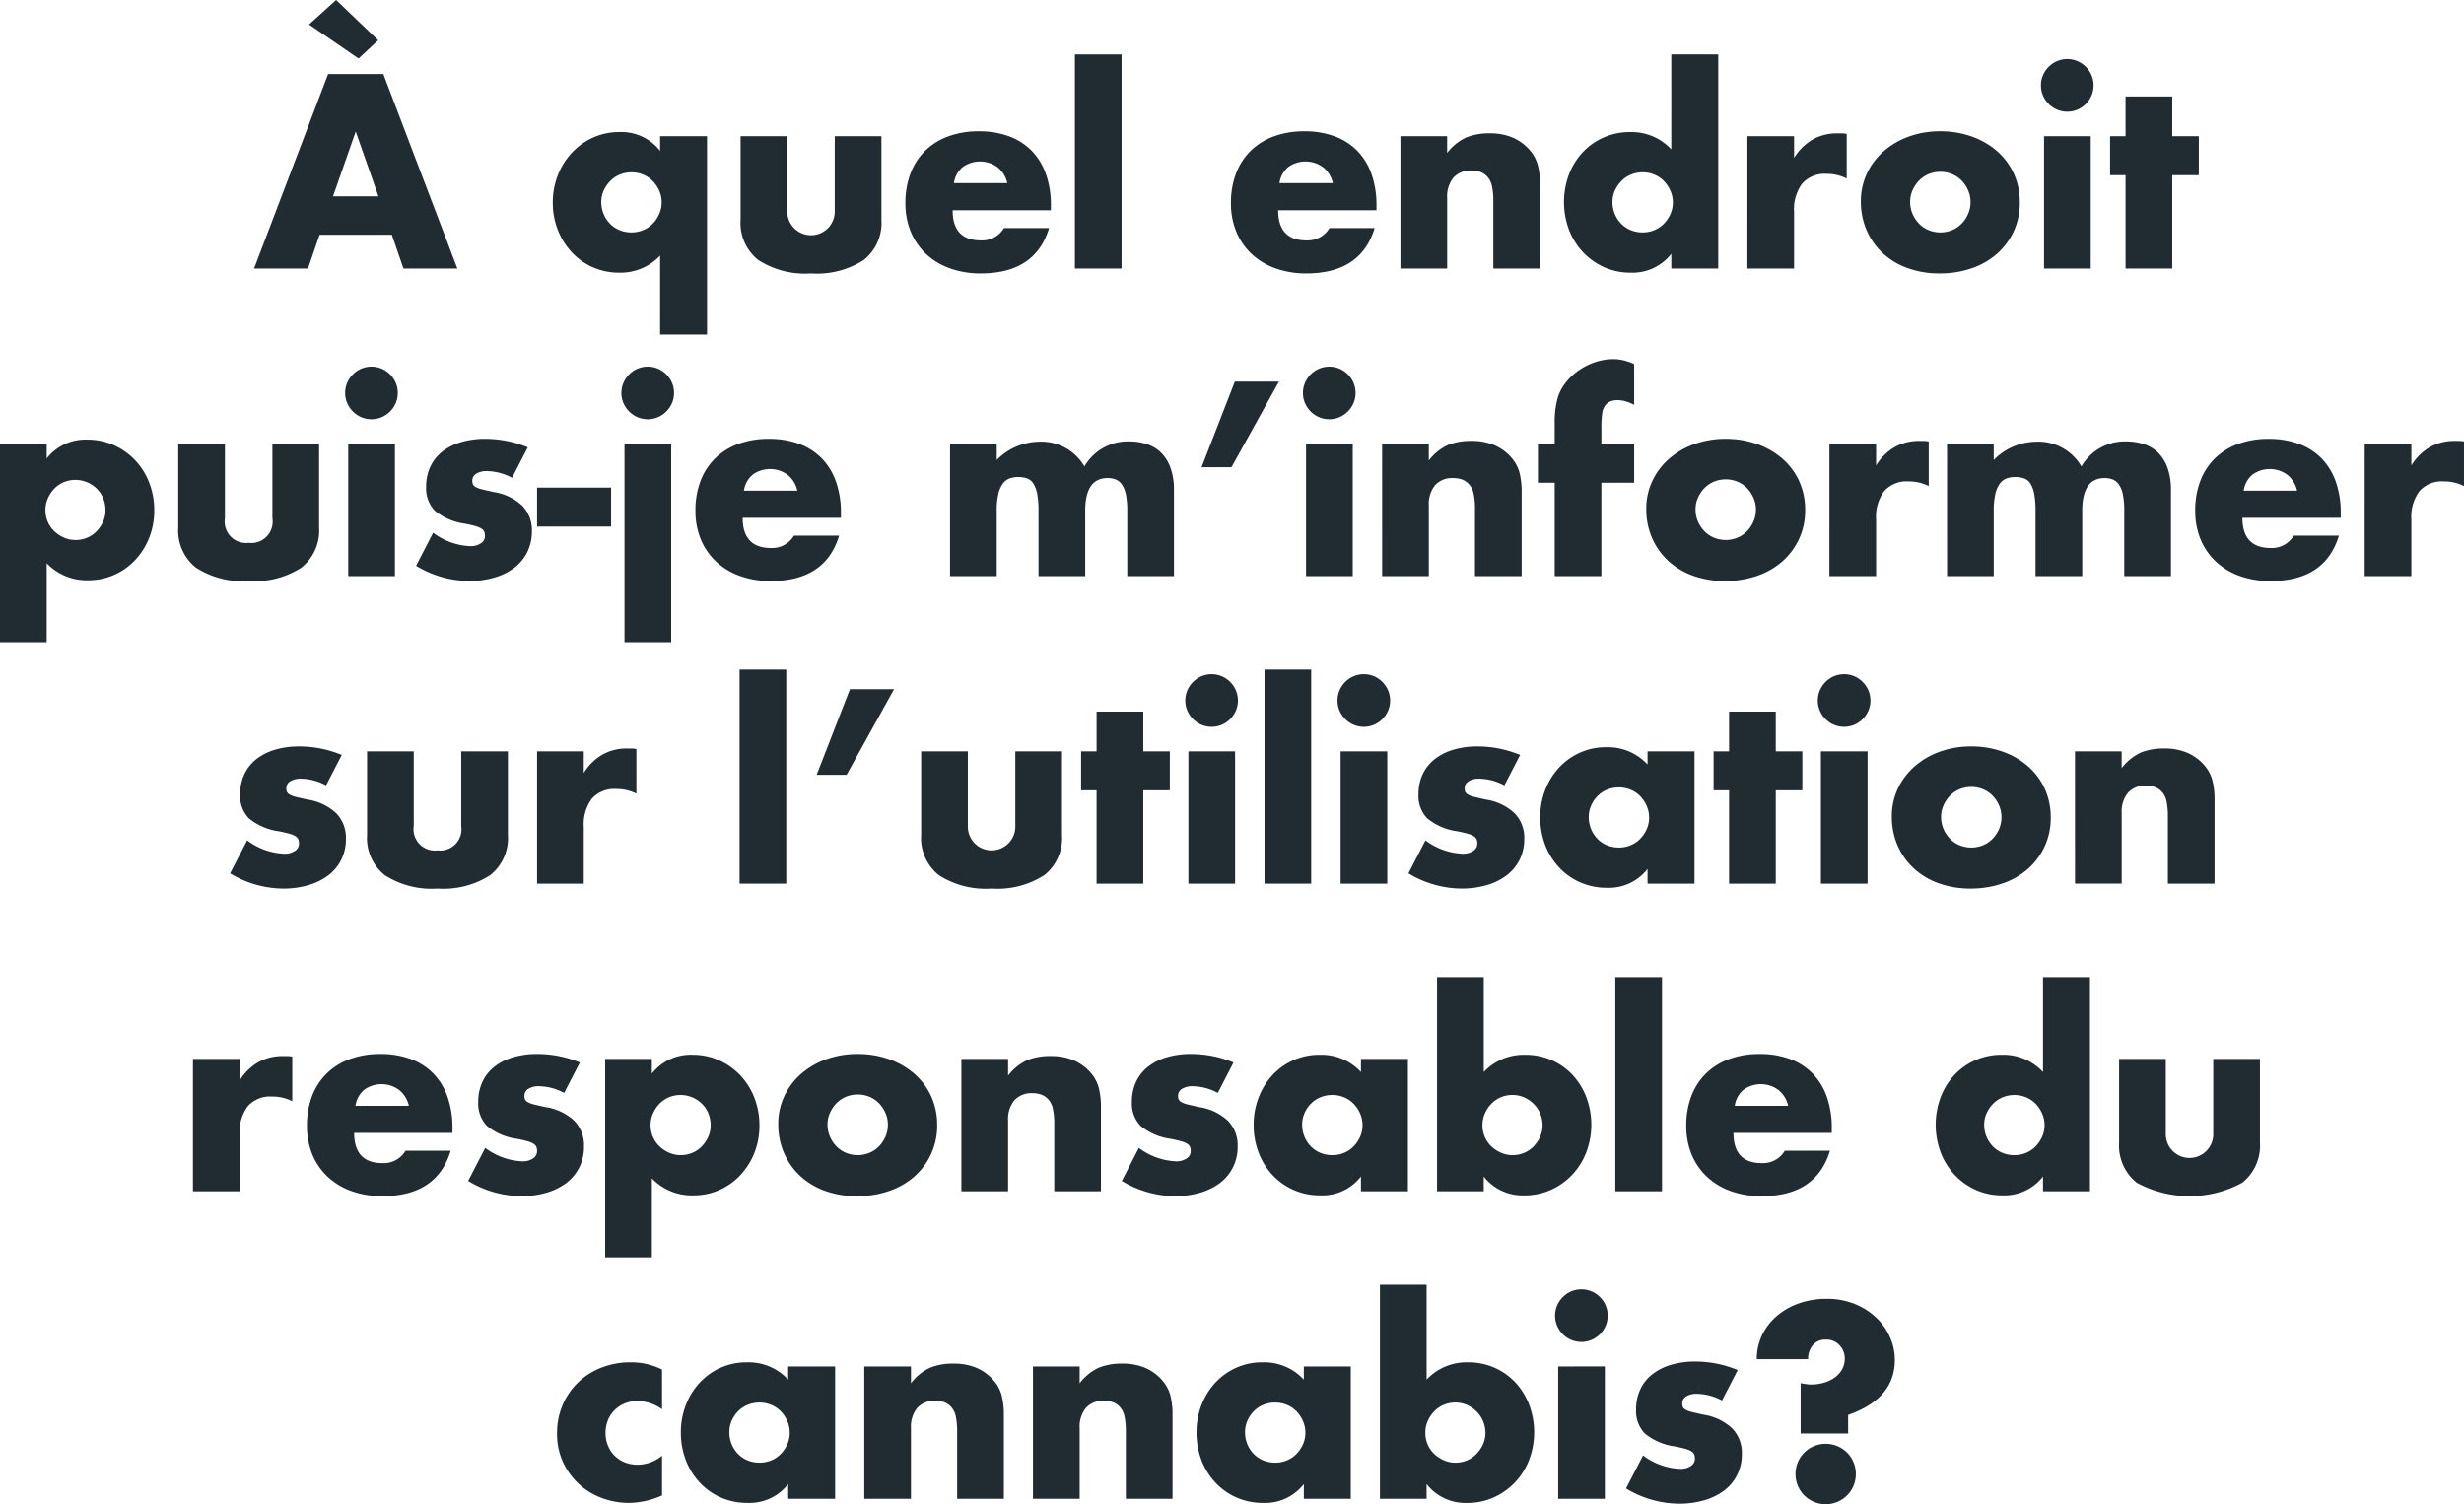 <svg id="Layer_1" data-name="Layer 1" xmlns="http://www.w3.org/2000/svg" width="219.368" height="133.92" viewBox="0 0 219.368 133.92"><defs><style>.cls-1{fill:#212c32;}</style></defs><title>frame3</title><path class="cls-1" d="M34.885,20.899H28.454L27.42,23.908h-4.8L29.212,6.591h4.915l6.591,17.316h-4.8ZM27.513,2.182,29.924,0l3.744,3.583-1.746,1.63ZM33.69,17.477l-2.021-5.764-2.021,5.764Z"/><path class="cls-1" d="M58.769,29.787V22.759a4.835,4.835,0,0,1-3.652,1.516,5.686,5.686,0,0,1-4.214-1.815,6.224,6.224,0,0,1-1.24-1.987,6.543,6.543,0,0,1-.448-2.423,6.619,6.619,0,0,1,.459-2.48,6.248,6.248,0,0,1,1.263-1.998,5.847,5.847,0,0,1,1.883-1.332,5.669,5.669,0,0,1,2.342-.482,4.364,4.364,0,0,1,3.606,1.676V12.126h4.18V29.787ZM53.532,17.982a2.746,2.746,0,0,0,.77,1.929,2.513,2.513,0,0,0,.85.574,2.738,2.738,0,0,0,1.068.207,2.683,2.683,0,0,0,1.045-.207,2.523,2.523,0,0,0,.85-.574,2.914,2.914,0,0,0,.574-.861,2.555,2.555,0,0,0,.218-1.045,2.476,2.476,0,0,0-.218-1.033,2.97,2.97,0,0,0-.574-.85,2.528,2.528,0,0,0-.85-.574,2.741,2.741,0,0,0-2.09,0,2.518,2.518,0,0,0-.85.574,3.01,3.01,0,0,0-.574.838A2.394,2.394,0,0,0,53.532,17.982Z"/><path class="cls-1" d="M70.091,12.126v6.637a2.114,2.114,0,1,0,4.226,0V12.126h4.157v7.441A4.214,4.214,0,0,1,76.9,23.15a7.71,7.71,0,0,1-4.697,1.194A7.708,7.708,0,0,1,67.507,23.15a4.213,4.213,0,0,1-1.573-3.583V12.126Z"/><path class="cls-1" d="M84.812,18.717q0,2.687,2.526,2.687a2.257,2.257,0,0,0,2.044-1.102h4.019q-1.218,4.042-6.087,4.042a7.991,7.991,0,0,1-2.733-.448,6.089,6.089,0,0,1-2.124-1.274,5.681,5.681,0,0,1-1.367-1.975,6.585,6.585,0,0,1-.482-2.572,7.279,7.279,0,0,1,.459-2.652,5.581,5.581,0,0,1,1.309-2.01,5.791,5.791,0,0,1,2.056-1.274,7.768,7.768,0,0,1,2.721-.448,7.604,7.604,0,0,1,2.687.448,5.444,5.444,0,0,1,2.021,1.297,5.644,5.644,0,0,1,1.263,2.079,8.244,8.244,0,0,1,.436,2.768v.436Zm4.869-2.411a2.501,2.501,0,0,0-.85-1.401,2.635,2.635,0,0,0-3.135-.023,2.284,2.284,0,0,0-.77,1.424Z"/><path class="cls-1" d="M99.854,4.846V23.908H95.697V4.846Z"/><path class="cls-1" d="M113.794,18.717q0,2.687,2.526,2.687a2.256,2.256,0,0,0,2.044-1.102h4.02q-1.219,4.042-6.087,4.042a7.989,7.989,0,0,1-2.732-.448,6.085,6.085,0,0,1-2.124-1.274,5.689,5.689,0,0,1-1.367-1.975,6.585,6.585,0,0,1-.482-2.572,7.267,7.267,0,0,1,.46-2.652,5.572,5.572,0,0,1,1.309-2.01,5.795,5.795,0,0,1,2.056-1.274,7.769,7.769,0,0,1,2.722-.448,7.599,7.599,0,0,1,2.687.448,5.449,5.449,0,0,1,2.022,1.297,5.65,5.65,0,0,1,1.263,2.079,8.232,8.232,0,0,1,.436,2.768v.436Zm4.869-2.411a2.504,2.504,0,0,0-.85-1.401,2.635,2.635,0,0,0-3.135-.023,2.281,2.281,0,0,0-.769,1.424Z"/><path class="cls-1" d="M124.68,12.126h4.157v1.493a4.554,4.554,0,0,1,1.723-1.39,5.384,5.384,0,0,1,2.044-.356,5.113,5.113,0,0,1,2.124.402,4.242,4.242,0,0,1,1.504,1.137,3.278,3.278,0,0,1,.69,1.332,6.961,6.961,0,0,1,.184,1.677v7.487h-4.157V17.96a6.418,6.418,0,0,0-.126-1.412,1.752,1.752,0,0,0-.447-.861,1.581,1.581,0,0,0-.62-.391,2.328,2.328,0,0,0-.735-.115,2.055,2.055,0,0,0-1.619.631,2.624,2.624,0,0,0-.562,1.803v6.293H124.68Z"/><path class="cls-1" d="M148.794,4.846h4.18V23.908h-4.18V22.599a4.361,4.361,0,0,1-3.605,1.677,5.732,5.732,0,0,1-2.365-.482,5.862,5.862,0,0,1-1.884-1.332,6.077,6.077,0,0,1-1.251-1.998,7.04,7.04,0,0,1-.024-4.88,6.013,6.013,0,0,1,1.206-1.986,5.702,5.702,0,0,1,4.271-1.837,4.8,4.8,0,0,1,3.651,1.539Zm-5.236,13.136a2.751,2.751,0,0,0,.769,1.929,2.523,2.523,0,0,0,.85.574,2.741,2.741,0,0,0,1.068.207,2.684,2.684,0,0,0,1.045-.207,2.523,2.523,0,0,0,.85-.574,2.97,2.97,0,0,0,.574-.85,2.478,2.478,0,0,0,.218-1.034,2.558,2.558,0,0,0-.218-1.045,2.929,2.929,0,0,0-.574-.861,2.528,2.528,0,0,0-.85-.574,2.741,2.741,0,0,0-2.09,0,2.508,2.508,0,0,0-.85.574,2.989,2.989,0,0,0-.574.838A2.387,2.387,0,0,0,143.558,17.982Z"/><path class="cls-1" d="M155.569,12.126h4.157v1.929a4.77,4.77,0,0,1,1.631-1.619,4.383,4.383,0,0,1,2.25-.562h.356a2.568,2.568,0,0,1,.447.046v3.973a3.947,3.947,0,0,0-1.791-.414,2.673,2.673,0,0,0-2.17.861,3.818,3.818,0,0,0-.724,2.515v5.053h-4.157Z"/><path class="cls-1" d="M165.673,17.914a5.726,5.726,0,0,1,.528-2.446,6,6,0,0,1,1.47-1.975,6.999,6.999,0,0,1,2.239-1.321,8.083,8.083,0,0,1,2.836-.482,8.201,8.201,0,0,1,2.813.471A6.973,6.973,0,0,1,177.811,13.47a5.891,5.891,0,0,1,1.482,1.998,6.117,6.117,0,0,1,.528,2.561,6.003,6.003,0,0,1-.54,2.561,6.09,6.09,0,0,1-1.482,1.998,6.633,6.633,0,0,1-2.262,1.297,8.654,8.654,0,0,1-2.859.459,8.271,8.271,0,0,1-2.802-.459,6.462,6.462,0,0,1-2.217-1.309,6.059,6.059,0,0,1-1.458-2.033A6.369,6.369,0,0,1,165.673,17.914Zm4.387.046a2.667,2.667,0,0,0,.218,1.091,2.912,2.912,0,0,0,.574.861,2.523,2.523,0,0,0,.85.574,2.746,2.746,0,0,0,2.09,0,2.523,2.523,0,0,0,.85-.574,2.914,2.914,0,0,0,.574-.861,2.612,2.612,0,0,0,.219-1.068,2.559,2.559,0,0,0-.219-1.045,2.927,2.927,0,0,0-.574-.861,2.534,2.534,0,0,0-.85-.574,2.746,2.746,0,0,0-2.09,0,2.534,2.534,0,0,0-.85.574,2.968,2.968,0,0,0-.574.85A2.476,2.476,0,0,0,170.06,17.96Z"/><path class="cls-1" d="M181.704,7.602a2.267,2.267,0,0,1,.184-.907,2.387,2.387,0,0,1,1.252-1.252,2.333,2.333,0,0,1,1.814,0,2.38,2.38,0,0,1,1.251,1.252,2.32,2.32,0,0,1,0,1.814,2.38,2.38,0,0,1-1.251,1.252,2.333,2.333,0,0,1-1.814,0,2.387,2.387,0,0,1-1.252-1.252A2.264,2.264,0,0,1,181.704,7.602Zm4.433,4.524V23.908H181.979V12.126Z"/><path class="cls-1" d="M193.393,15.594v8.313h-4.156V15.594h-1.378V12.126h1.378V8.589h4.156V12.126h2.366v3.468Z"/><path class="cls-1" d="M4.157,57.169H0V39.508H4.157v1.309a4.388,4.388,0,0,1,3.629-1.676,5.644,5.644,0,0,1,2.354.494,5.98,5.98,0,0,1,1.895,1.344,6.094,6.094,0,0,1,1.251,1.998,6.695,6.695,0,0,1,.448,2.457,6.516,6.516,0,0,1-.448,2.435,6.256,6.256,0,0,1-1.24,1.975,5.686,5.686,0,0,1-4.214,1.814,4.908,4.908,0,0,1-3.675-1.516ZM9.393,45.434a2.825,2.825,0,0,0-.195-1.045,2.513,2.513,0,0,0-.562-.861,2.824,2.824,0,0,0-.861-.585,2.701,2.701,0,0,0-2.101-.011,2.556,2.556,0,0,0-.838.574,2.917,2.917,0,0,0-.574.861,2.557,2.557,0,0,0-.218,1.045,2.598,2.598,0,0,0,.206,1.034,2.561,2.561,0,0,0,.574.838,2.909,2.909,0,0,0,.861.574,2.549,2.549,0,0,0,1.045.218,2.598,2.598,0,0,0,1.034-.206,2.552,2.552,0,0,0,.838-.574,2.967,2.967,0,0,0,.574-.85A2.424,2.424,0,0,0,9.393,45.434Z"/><path class="cls-1" d="M20.026,39.508v6.637a1.899,1.899,0,0,0,2.113,2.182,1.899,1.899,0,0,0,2.113-2.182V39.508h4.157V46.95a4.214,4.214,0,0,1-1.573,3.583,7.71,7.71,0,0,1-4.697,1.194,7.707,7.707,0,0,1-4.696-1.194A4.213,4.213,0,0,1,15.869,46.95V39.508Z"/><path class="cls-1" d="M30.728,34.984a2.26,2.26,0,0,1,.184-.907,2.385,2.385,0,0,1,1.252-1.252,2.333,2.333,0,0,1,1.814,0,2.38,2.38,0,0,1,1.252,1.252,2.326,2.326,0,0,1,0,1.814,2.38,2.38,0,0,1-1.252,1.252,2.333,2.333,0,0,1-1.814,0,2.384,2.384,0,0,1-1.252-1.252A2.257,2.257,0,0,1,30.728,34.984ZM35.16,39.508V51.29H31.003V39.508Z"/><path class="cls-1" d="M45.587,42.54a4.861,4.861,0,0,0-2.251-.597,1.69,1.69,0,0,0-.93.23.705.705,0,0,0-.356.62.806.806,0,0,0,.057.333.589.589,0,0,0,.253.241,2.164,2.164,0,0,0,.574.206q.379.092.999.23a4.772,4.772,0,0,1,2.572,1.228,3.132,3.132,0,0,1,.85,2.262,4.105,4.105,0,0,1-.413,1.86,3.96,3.96,0,0,1-1.148,1.389,5.463,5.463,0,0,1-1.769.873,7.894,7.894,0,0,1-2.273.31,9.24,9.24,0,0,1-4.708-1.355l1.516-2.94a5.921,5.921,0,0,0,3.307,1.194,1.628,1.628,0,0,0,.942-.253.756.756,0,0,0,.367-.643,1.075,1.075,0,0,0-.057-.379.625.625,0,0,0-.241-.276,1.937,1.937,0,0,0-.54-.23q-.356-.103-.93-.218a5.324,5.324,0,0,1-2.699-1.16,2.869,2.869,0,0,1-.77-2.124,4.18,4.18,0,0,1,.368-1.78A3.687,3.687,0,0,1,39.363,40.22a4.96,4.96,0,0,1,1.665-.85,7.414,7.414,0,0,1,2.17-.298,9.847,9.847,0,0,1,3.79.758Z"/><path class="cls-1" d="M47.815,43.413h6.591V46.88H47.815Z"/><path class="cls-1" d="M55.324,34.984a2.26,2.26,0,0,1,.184-.907,2.385,2.385,0,0,1,1.252-1.252,2.333,2.333,0,0,1,1.814,0,2.38,2.38,0,0,1,1.252,1.252,2.326,2.326,0,0,1,0,1.814,2.38,2.38,0,0,1-1.252,1.252,2.333,2.333,0,0,1-1.814,0,2.384,2.384,0,0,1-1.252-1.252A2.257,2.257,0,0,1,55.324,34.984Zm4.432,4.524V57.169H55.599V39.508Z"/><path class="cls-1" d="M66.118,46.1q0,2.687,2.526,2.687a2.257,2.257,0,0,0,2.044-1.102h4.019q-1.218,4.042-6.086,4.042a7.991,7.991,0,0,1-2.733-.448,6.088,6.088,0,0,1-2.124-1.274,5.68,5.68,0,0,1-1.367-1.975,6.584,6.584,0,0,1-.482-2.572,7.28,7.28,0,0,1,.459-2.652,5.581,5.581,0,0,1,1.309-2.01A5.794,5.794,0,0,1,65.739,39.52a7.768,7.768,0,0,1,2.721-.448,7.604,7.604,0,0,1,2.687.448,5.447,5.447,0,0,1,2.021,1.297,5.647,5.647,0,0,1,1.263,2.079,8.245,8.245,0,0,1,.436,2.768V46.1Zm4.869-2.411a2.501,2.501,0,0,0-.85-1.401,2.635,2.635,0,0,0-3.135-.023,2.285,2.285,0,0,0-.77,1.424Z"/><path class="cls-1" d="M84.582,39.508h4.157v1.447a5.377,5.377,0,0,1,3.812-1.631,4.433,4.433,0,0,1,3.996,2.205,4.456,4.456,0,0,1,3.996-2.228,4.98,4.98,0,0,1,1.562.241,3.21,3.21,0,0,1,1.263.758,3.63,3.63,0,0,1,.838,1.344,5.708,5.708,0,0,1,.31,1.998V51.29h-4.157V45.48a7.047,7.047,0,0,0-.127-1.47,2.321,2.321,0,0,0-.368-.895,1.216,1.216,0,0,0-.562-.437,2.046,2.046,0,0,0-.689-.115q-1.998,0-1.998,2.917v5.81H92.459V45.48a7.933,7.933,0,0,0-.115-1.481,2.748,2.748,0,0,0-.333-.93,1.112,1.112,0,0,0-.563-.471,2.335,2.335,0,0,0-.804-.127,2.307,2.307,0,0,0-.735.115,1.306,1.306,0,0,0-.608.448,2.44,2.44,0,0,0-.414.919,6.364,6.364,0,0,0-.149,1.527v5.81H84.582Z"/><path class="cls-1" d="M109.937,33.974h3.927l-4.226,7.625h-2.664Z"/><path class="cls-1" d="M116,34.984a2.267,2.267,0,0,1,.184-.907,2.388,2.388,0,0,1,1.252-1.252,2.333,2.333,0,0,1,1.814,0,2.381,2.381,0,0,1,1.251,1.252,2.32,2.32,0,0,1,0,1.814,2.381,2.381,0,0,1-1.251,1.252,2.333,2.333,0,0,1-1.814,0,2.388,2.388,0,0,1-1.252-1.252A2.264,2.264,0,0,1,116,34.984Zm4.433,4.524V51.29h-4.157V39.508Z"/><path class="cls-1" d="M123.049,39.508h4.156v1.493a4.554,4.554,0,0,1,1.723-1.39,5.392,5.392,0,0,1,2.044-.356,5.116,5.116,0,0,1,2.125.402,4.243,4.243,0,0,1,1.504,1.137,3.264,3.264,0,0,1,.689,1.332,6.912,6.912,0,0,1,.184,1.677V51.29h-4.157V45.342a6.419,6.419,0,0,0-.126-1.412,1.76,1.76,0,0,0-.448-.861,1.574,1.574,0,0,0-.62-.391,2.321,2.321,0,0,0-.734-.115,2.054,2.054,0,0,0-1.619.631,2.62,2.62,0,0,0-.563,1.803V51.29h-4.156Z"/><path class="cls-1" d="M142.57,42.977V51.29h-4.156V42.977H136.92V39.508h1.493V37.74a8.036,8.036,0,0,1,.275-2.343,4.149,4.149,0,0,1,.734-1.366A5.368,5.368,0,0,1,140.606,32.94a5.745,5.745,0,0,1,1.459-.712,4.978,4.978,0,0,1,1.538-.253,3.948,3.948,0,0,1,.977.115,5.684,5.684,0,0,1,.907.322v3.628a4.614,4.614,0,0,0-.769-.31,2.664,2.664,0,0,0-.746-.103,1.777,1.777,0,0,0-.517.08,1.115,1.115,0,0,0-.494.333,1.407,1.407,0,0,0-.31.724,7.932,7.932,0,0,0-.08,1.274v1.47h2.917v3.468Z"/><path class="cls-1" d="M146.566,45.296a5.728,5.728,0,0,1,.528-2.446,6,6,0,0,1,1.47-1.975,6.999,6.999,0,0,1,2.239-1.321,8.083,8.083,0,0,1,2.836-.482,8.198,8.198,0,0,1,2.813.471,6.971,6.971,0,0,1,2.251,1.309,5.89,5.89,0,0,1,1.482,1.998,6.117,6.117,0,0,1,.528,2.561,6.002,6.002,0,0,1-.54,2.561,6.089,6.089,0,0,1-1.481,1.998,6.633,6.633,0,0,1-2.262,1.297,8.654,8.654,0,0,1-2.859.46,8.272,8.272,0,0,1-2.802-.46,6.463,6.463,0,0,1-2.217-1.309,6.059,6.059,0,0,1-1.458-2.033A6.37,6.37,0,0,1,146.566,45.296Zm4.387.046a2.667,2.667,0,0,0,.218,1.091,2.914,2.914,0,0,0,.574.861,2.522,2.522,0,0,0,.85.574,2.747,2.747,0,0,0,2.09,0,2.522,2.522,0,0,0,.85-.574,2.914,2.914,0,0,0,.574-.861,2.611,2.611,0,0,0,.219-1.068,2.559,2.559,0,0,0-.219-1.045,2.927,2.927,0,0,0-.574-.861,2.537,2.537,0,0,0-.85-.574,2.746,2.746,0,0,0-2.09,0,2.537,2.537,0,0,0-.85.574,2.97,2.97,0,0,0-.574.85A2.476,2.476,0,0,0,150.953,45.342Z"/><path class="cls-1" d="M162.872,39.508h4.156v1.929a4.787,4.787,0,0,1,1.631-1.619,4.389,4.389,0,0,1,2.251-.562h.355a2.58,2.58,0,0,1,.448.046v3.973a3.951,3.951,0,0,0-1.791-.414,2.675,2.675,0,0,0-2.171.861,3.817,3.817,0,0,0-.724,2.515V51.29h-4.156Z"/><path class="cls-1" d="M173.344,39.508h4.156v1.447a5.378,5.378,0,0,1,3.812-1.631,4.432,4.432,0,0,1,3.996,2.205,4.456,4.456,0,0,1,3.996-2.228,4.977,4.977,0,0,1,1.562.241,3.212,3.212,0,0,1,1.264.758,3.629,3.629,0,0,1,.838,1.344,5.696,5.696,0,0,1,.31,1.998V51.29h-4.157V45.48a7.051,7.051,0,0,0-.126-1.47,2.329,2.329,0,0,0-.368-.895,1.212,1.212,0,0,0-.562-.437,2.042,2.042,0,0,0-.688-.115q-1.998,0-1.998,2.917v5.81h-4.157V45.48a7.938,7.938,0,0,0-.114-1.481,2.756,2.756,0,0,0-.333-.93,1.113,1.113,0,0,0-.564-.471,2.333,2.333,0,0,0-.804-.127,2.306,2.306,0,0,0-.734.115,1.305,1.305,0,0,0-.608.448,2.433,2.433,0,0,0-.414.919,6.364,6.364,0,0,0-.149,1.527v5.81h-4.156Z"/><path class="cls-1" d="M199.64,46.1q0,2.687,2.526,2.687a2.256,2.256,0,0,0,2.044-1.102h4.02q-1.219,4.042-6.087,4.042a7.989,7.989,0,0,1-2.732-.448,6.085,6.085,0,0,1-2.124-1.274,5.689,5.689,0,0,1-1.367-1.975,6.584,6.584,0,0,1-.482-2.572,7.267,7.267,0,0,1,.46-2.652,5.572,5.572,0,0,1,1.309-2.01,5.798,5.798,0,0,1,2.056-1.274,7.77,7.77,0,0,1,2.722-.448,7.6,7.6,0,0,1,2.687.448,5.452,5.452,0,0,1,2.022,1.297,5.65,5.65,0,0,1,1.263,2.079,8.232,8.232,0,0,1,.436,2.768V46.1Zm4.869-2.411a2.504,2.504,0,0,0-.85-1.401,2.635,2.635,0,0,0-3.135-.023,2.282,2.282,0,0,0-.769,1.424Z"/><path class="cls-1" d="M210.526,39.508h4.156v1.929a4.787,4.787,0,0,1,1.631-1.619,4.389,4.389,0,0,1,2.251-.562h.355a2.58,2.58,0,0,1,.448.046v3.973a3.951,3.951,0,0,0-1.791-.414,2.675,2.675,0,0,0-2.171.861,3.817,3.817,0,0,0-.724,2.515V51.29h-4.156Z"/><path class="cls-1" d="M29.029,69.923a4.86,4.86,0,0,0-2.251-.597,1.69,1.69,0,0,0-.93.23.705.705,0,0,0-.356.62.806.806,0,0,0,.057.333.589.589,0,0,0,.253.241,2.167,2.167,0,0,0,.574.207q.379.092.999.23a4.771,4.771,0,0,1,2.572,1.229,3.131,3.131,0,0,1,.85,2.262,4.11,4.11,0,0,1-.413,1.861,3.962,3.962,0,0,1-1.148,1.389,5.471,5.471,0,0,1-1.769.873,7.877,7.877,0,0,1-2.273.311,9.24,9.24,0,0,1-4.708-1.355l1.516-2.94a5.923,5.923,0,0,0,3.307,1.193,1.631,1.631,0,0,0,.942-.252.755.755,0,0,0,.367-.642,1.073,1.073,0,0,0-.057-.379.628.628,0,0,0-.241-.276,1.923,1.923,0,0,0-.54-.23q-.356-.103-.93-.219A5.324,5.324,0,0,1,22.15,72.851a2.869,2.869,0,0,1-.77-2.124,4.18,4.18,0,0,1,.368-1.78,3.687,3.687,0,0,1,1.056-1.344,4.959,4.959,0,0,1,1.665-.85,7.414,7.414,0,0,1,2.17-.298,9.847,9.847,0,0,1,3.79.758Z"/><path class="cls-1" d="M36.837,66.891v6.637A1.899,1.899,0,0,0,38.95,75.71a1.899,1.899,0,0,0,2.113-2.183V66.891H45.22v7.441a4.213,4.213,0,0,1-1.573,3.582A7.704,7.704,0,0,1,38.95,79.11a7.701,7.701,0,0,1-4.696-1.195A4.212,4.212,0,0,1,32.68,74.332V66.891Z"/><path class="cls-1" d="M47.815,66.891h4.157V68.82a4.778,4.778,0,0,1,1.631-1.619,4.386,4.386,0,0,1,2.25-.562h.356a2.568,2.568,0,0,1,.448.046v3.973a3.949,3.949,0,0,0-1.791-.414,2.674,2.674,0,0,0-2.17.861,3.817,3.817,0,0,0-.724,2.514v5.053H47.815Z"/><path class="cls-1" d="M70,59.611V78.672H65.843V59.611Z"/><path class="cls-1" d="M75.672,61.356h3.927l-4.226,7.625H72.709Z"/><path class="cls-1" d="M86.167,66.891v6.637a2.114,2.114,0,1,0,4.226,0V66.891H94.55v7.441a4.213,4.213,0,0,1-1.573,3.582A7.704,7.704,0,0,1,88.28,79.11a7.701,7.701,0,0,1-4.696-1.195A4.212,4.212,0,0,1,82.01,74.332V66.891Z"/><path class="cls-1" d="M101.784,70.359v8.313H97.627v-8.313H96.25V66.891h1.378V63.355h4.157v3.537H104.15v3.468Z"/><path class="cls-1" d="M105.527,62.367a2.26,2.26,0,0,1,.183-.907,2.384,2.384,0,0,1,1.252-1.252,2.333,2.333,0,0,1,1.815,0,2.38,2.38,0,0,1,1.251,1.252,2.32,2.32,0,0,1,0,1.814,2.38,2.38,0,0,1-1.251,1.252,2.333,2.333,0,0,1-1.815,0,2.384,2.384,0,0,1-1.252-1.252A2.257,2.257,0,0,1,105.527,62.367Zm4.433,4.524V78.672h-4.157V66.891Z"/><path class="cls-1" d="M116.734,59.611V78.672h-4.156V59.611Z"/><path class="cls-1" d="M119.077,62.367a2.266,2.266,0,0,1,.184-.907,2.387,2.387,0,0,1,1.252-1.252,2.333,2.333,0,0,1,1.815,0,2.38,2.38,0,0,1,1.251,1.252,2.32,2.32,0,0,1,0,1.814,2.38,2.38,0,0,1-1.251,1.252,2.333,2.333,0,0,1-1.815,0,2.387,2.387,0,0,1-1.252-1.252A2.264,2.264,0,0,1,119.077,62.367Zm4.433,4.524V78.672h-4.157V66.891Z"/><path class="cls-1" d="M133.935,69.923a4.859,4.859,0,0,0-2.251-.597,1.691,1.691,0,0,0-.93.23.706.706,0,0,0-.355.62.815.815,0,0,0,.057.333.59.59,0,0,0,.253.241,2.157,2.157,0,0,0,.574.207q.379.092.999.23a4.771,4.771,0,0,1,2.572,1.229,3.131,3.131,0,0,1,.85,2.262,4.11,4.11,0,0,1-.413,1.861,3.972,3.972,0,0,1-1.148,1.389,5.475,5.475,0,0,1-1.769.873A7.88,7.88,0,0,1,130.1,79.11a9.238,9.238,0,0,1-4.708-1.355l1.516-2.94a5.92,5.92,0,0,0,3.307,1.193,1.633,1.633,0,0,0,.942-.252.756.756,0,0,0,.367-.642,1.07,1.07,0,0,0-.058-.379.624.624,0,0,0-.241-.276,1.923,1.923,0,0,0-.54-.23q-.356-.103-.93-.219a5.322,5.322,0,0,1-2.698-1.159,2.868,2.868,0,0,1-.77-2.124,4.18,4.18,0,0,1,.367-1.78,3.693,3.693,0,0,1,1.057-1.344,4.95,4.95,0,0,1,1.665-.85,7.41,7.41,0,0,1,2.17-.298,9.849,9.849,0,0,1,3.79.758Z"/><path class="cls-1" d="M146.681,66.891h4.18V78.672h-4.18V77.364a4.363,4.363,0,0,1-3.606,1.677,5.839,5.839,0,0,1-2.365-.472,5.689,5.689,0,0,1-1.884-1.32,6.075,6.075,0,0,1-1.251-1.998,6.824,6.824,0,0,1-.448-2.503,6.636,6.636,0,0,1,.437-2.4,6.153,6.153,0,0,1,1.217-1.986,5.746,5.746,0,0,1,1.86-1.344,5.675,5.675,0,0,1,2.389-.494,4.8,4.8,0,0,1,3.651,1.539Zm-5.236,5.856a2.752,2.752,0,0,0,.77,1.929,2.494,2.494,0,0,0,.85.574,2.723,2.723,0,0,0,1.068.207,2.666,2.666,0,0,0,1.045-.207,2.494,2.494,0,0,0,.85-.574,2.95,2.95,0,0,0,.574-.85,2.476,2.476,0,0,0,.218-1.033,2.56,2.56,0,0,0-.218-1.045,2.927,2.927,0,0,0-.574-.861,2.529,2.529,0,0,0-.85-.574,2.675,2.675,0,0,0-1.045-.207,2.732,2.732,0,0,0-1.068.207,2.529,2.529,0,0,0-.85.574,2.835,2.835,0,0,0-.562.838A2.517,2.517,0,0,0,141.445,72.748Z"/><path class="cls-1" d="M158.095,70.359v8.313H153.938v-8.313H152.56V66.891h1.378V63.355h4.157v3.537H160.46v3.468Z"/><path class="cls-1" d="M161.837,62.367a2.266,2.266,0,0,1,.184-.907,2.388,2.388,0,0,1,1.252-1.252,2.333,2.333,0,0,1,1.815,0,2.381,2.381,0,0,1,1.251,1.252,2.321,2.321,0,0,1,0,1.814,2.381,2.381,0,0,1-1.251,1.252,2.333,2.333,0,0,1-1.815,0,2.388,2.388,0,0,1-1.252-1.252A2.264,2.264,0,0,1,161.837,62.367Zm4.433,4.524V78.672h-4.157V66.891Z"/><path class="cls-1" d="M168.428,72.678a5.742,5.742,0,0,1,.528-2.445,6.014,6.014,0,0,1,1.47-1.975,6.999,6.999,0,0,1,2.239-1.321,8.088,8.088,0,0,1,2.837-.482,8.198,8.198,0,0,1,2.813.471,6.966,6.966,0,0,1,2.25,1.309,5.878,5.878,0,0,1,1.482,1.998,6.102,6.102,0,0,1,.528,2.561,5.984,5.984,0,0,1-.54,2.561,6.076,6.076,0,0,1-1.48,1.998,6.633,6.633,0,0,1-2.263,1.298,8.665,8.665,0,0,1-2.859.46,8.286,8.286,0,0,1-2.802-.46,6.46,6.46,0,0,1-2.216-1.31,6.074,6.074,0,0,1-1.459-2.032A6.387,6.387,0,0,1,168.428,72.678Zm4.387.047a2.643,2.643,0,0,0,.219,1.09,2.865,2.865,0,0,0,.574.861,2.475,2.475,0,0,0,.85.574,2.741,2.741,0,0,0,2.09,0,2.494,2.494,0,0,0,.85-.574,2.903,2.903,0,0,0,.574-.861,2.605,2.605,0,0,0,.218-1.067,2.557,2.557,0,0,0-.218-1.045,2.927,2.927,0,0,0-.574-.861,2.537,2.537,0,0,0-.85-.574,2.746,2.746,0,0,0-2.09,0,2.518,2.518,0,0,0-.85.574,2.93,2.93,0,0,0-.574.85A2.462,2.462,0,0,0,172.815,72.725Z"/><path class="cls-1" d="M184.735,66.891h4.156v1.493a4.554,4.554,0,0,1,1.723-1.39,5.391,5.391,0,0,1,2.044-.356,5.115,5.115,0,0,1,2.125.402,4.242,4.242,0,0,1,1.504,1.137,3.264,3.264,0,0,1,.689,1.332,6.912,6.912,0,0,1,.185,1.677v7.486h-4.157V72.725a6.428,6.428,0,0,0-.126-1.413,1.76,1.76,0,0,0-.448-.861,1.574,1.574,0,0,0-.62-.391,2.32,2.32,0,0,0-.734-.115,2.054,2.054,0,0,0-1.619.631,2.619,2.619,0,0,0-.564,1.803v6.292h-4.156Z"/><path class="cls-1" d="M17.178,94.274h4.157v1.929a4.783,4.783,0,0,1,1.631-1.619,4.386,4.386,0,0,1,2.251-.562h.356a2.568,2.568,0,0,1,.448.046V98.04a3.949,3.949,0,0,0-1.791-.413,2.674,2.674,0,0,0-2.17.861,3.819,3.819,0,0,0-.724,2.515v5.053H17.178Z"/><path class="cls-1" d="M31.532,100.865q0,2.688,2.526,2.687a2.258,2.258,0,0,0,2.045-1.102h4.019q-1.218,4.043-6.086,4.042a7.991,7.991,0,0,1-2.733-.448,6.09,6.09,0,0,1-2.124-1.274,5.686,5.686,0,0,1-1.367-1.976,6.581,6.581,0,0,1-.482-2.572,7.284,7.284,0,0,1,.46-2.652,5.588,5.588,0,0,1,1.309-2.01,5.79,5.79,0,0,1,2.056-1.274,7.768,7.768,0,0,1,2.721-.448,7.604,7.604,0,0,1,2.687.448,5.432,5.432,0,0,1,2.021,1.297,5.643,5.643,0,0,1,1.263,2.078,8.251,8.251,0,0,1,.436,2.768v.436ZM36.4,98.454a2.499,2.499,0,0,0-.85-1.4A2.632,2.632,0,0,0,32.416,97.03a2.284,2.284,0,0,0-.769,1.424Z"/><path class="cls-1" d="M50.226,97.305a4.855,4.855,0,0,0-2.251-.598,1.687,1.687,0,0,0-.93.231.703.703,0,0,0-.356.619.81.81,0,0,0,.057.334.59.59,0,0,0,.252.24,2.15,2.15,0,0,0,.574.207q.379.092.999.23a4.761,4.761,0,0,1,2.572,1.229,3.132,3.132,0,0,1,.85,2.262,4.105,4.105,0,0,1-.413,1.86,3.956,3.956,0,0,1-1.149,1.39,5.471,5.471,0,0,1-1.768.873,7.909,7.909,0,0,1-2.273.31,9.248,9.248,0,0,1-4.708-1.355l1.516-2.94a5.924,5.924,0,0,0,3.307,1.194,1.632,1.632,0,0,0,.942-.252.757.757,0,0,0,.367-.644,1.071,1.071,0,0,0-.057-.379.627.627,0,0,0-.241-.276,1.925,1.925,0,0,0-.54-.229q-.356-.104-.93-.219a5.316,5.316,0,0,1-2.699-1.16,2.867,2.867,0,0,1-.77-2.124,4.185,4.185,0,0,1,.368-1.78,3.698,3.698,0,0,1,1.056-1.344,4.958,4.958,0,0,1,1.665-.85,7.427,7.427,0,0,1,2.17-.298,9.856,9.856,0,0,1,3.79.758Z"/><path class="cls-1" d="M58.034,111.934H53.877v-17.66h4.157v1.309a4.387,4.387,0,0,1,3.629-1.676,5.644,5.644,0,0,1,2.354.493,5.97,5.97,0,0,1,1.895,1.344,6.093,6.093,0,0,1,1.252,1.998,6.699,6.699,0,0,1,.448,2.457,6.518,6.518,0,0,1-.448,2.435,6.26,6.26,0,0,1-1.24,1.975,5.722,5.722,0,0,1-1.872,1.332,5.664,5.664,0,0,1-2.342.482,4.907,4.907,0,0,1-3.675-1.516ZM63.27,100.199a2.821,2.821,0,0,0-.195-1.045,2.511,2.511,0,0,0-.562-.861,2.797,2.797,0,0,0-.861-.585,2.7,2.7,0,0,0-2.101-.012,2.55,2.55,0,0,0-.838.574,2.894,2.894,0,0,0-.574.861,2.557,2.557,0,0,0-.218,1.045,2.6,2.6,0,0,0,.207,1.033,2.551,2.551,0,0,0,.574.838,2.884,2.884,0,0,0,.861.574,2.541,2.541,0,0,0,1.045.219,2.598,2.598,0,0,0,1.034-.207,2.553,2.553,0,0,0,.838-.574,2.964,2.964,0,0,0,.574-.85A2.426,2.426,0,0,0,63.27,100.199Z"/><path class="cls-1" d="M69.287,100.061a5.731,5.731,0,0,1,.528-2.445,6.014,6.014,0,0,1,1.47-1.976,7.009,7.009,0,0,1,2.239-1.321,8.109,8.109,0,0,1,2.837-.481,8.198,8.198,0,0,1,2.813.471,6.963,6.963,0,0,1,2.251,1.31,5.875,5.875,0,0,1,1.482,1.998,6.11,6.11,0,0,1,.528,2.561,5.995,5.995,0,0,1-.54,2.561,6.076,6.076,0,0,1-1.481,1.998,6.638,6.638,0,0,1-2.262,1.297,8.639,8.639,0,0,1-2.859.46,8.26,8.26,0,0,1-2.802-.46,6.453,6.453,0,0,1-2.216-1.309,6.07,6.07,0,0,1-1.458-2.033A6.371,6.371,0,0,1,69.287,100.061Zm4.387.046a2.659,2.659,0,0,0,.218,1.091,2.885,2.885,0,0,0,.574.861,2.513,2.513,0,0,0,.85.574,2.741,2.741,0,0,0,2.09,0,2.523,2.523,0,0,0,.85-.574,2.904,2.904,0,0,0,.574-.861,2.614,2.614,0,0,0,.218-1.068,2.56,2.56,0,0,0-.218-1.045,2.953,2.953,0,0,0-.574-.861,2.552,2.552,0,0,0-.85-.574,2.753,2.753,0,0,0-2.09,0,2.542,2.542,0,0,0-.85.574,2.973,2.973,0,0,0-.574.851A2.468,2.468,0,0,0,73.673,100.107Z"/><path class="cls-1" d="M85.592,94.274H89.749v1.492a4.55,4.55,0,0,1,1.723-1.389,5.37,5.37,0,0,1,2.044-.356,5.114,5.114,0,0,1,2.124.401,4.25,4.25,0,0,1,1.504,1.137,3.272,3.272,0,0,1,.689,1.332,6.936,6.936,0,0,1,.184,1.678v7.486H93.86v-5.948a6.425,6.425,0,0,0-.126-1.412,1.752,1.752,0,0,0-.448-.861,1.575,1.575,0,0,0-.62-.391,2.322,2.322,0,0,0-.735-.114,2.055,2.055,0,0,0-1.619.631,2.621,2.621,0,0,0-.563,1.803v6.293H85.592Z"/><path class="cls-1" d="M108.42,97.305a4.855,4.855,0,0,0-2.251-.598,1.687,1.687,0,0,0-.93.231.703.703,0,0,0-.356.619.81.81,0,0,0,.057.334.59.59,0,0,0,.253.24,2.148,2.148,0,0,0,.574.207q.379.092.999.23a4.761,4.761,0,0,1,2.572,1.229,3.13,3.13,0,0,1,.85,2.262,4.099,4.099,0,0,1-.414,1.86,3.957,3.957,0,0,1-1.148,1.39,5.471,5.471,0,0,1-1.769.873,7.908,7.908,0,0,1-2.273.31,9.248,9.248,0,0,1-4.708-1.355l1.516-2.94a5.924,5.924,0,0,0,3.307,1.194,1.632,1.632,0,0,0,.942-.252.757.757,0,0,0,.367-.644,1.073,1.073,0,0,0-.057-.379.628.628,0,0,0-.241-.276,1.925,1.925,0,0,0-.54-.229q-.356-.104-.93-.219a5.316,5.316,0,0,1-2.699-1.16,2.867,2.867,0,0,1-.77-2.124,4.185,4.185,0,0,1,.368-1.78,3.699,3.699,0,0,1,1.056-1.344,4.959,4.959,0,0,1,1.665-.85,7.427,7.427,0,0,1,2.17-.298,9.861,9.861,0,0,1,3.79.758Z"/><path class="cls-1" d="M121.166,94.274h4.18v11.781h-4.18v-1.309a4.362,4.362,0,0,1-3.606,1.676,5.84,5.84,0,0,1-2.365-.471,5.702,5.702,0,0,1-1.884-1.32,6.078,6.078,0,0,1-1.251-1.998,6.826,6.826,0,0,1-.448-2.504,6.635,6.635,0,0,1,.436-2.399,6.156,6.156,0,0,1,1.217-1.986,5.737,5.737,0,0,1,1.86-1.344,5.675,5.675,0,0,1,2.389-.493,4.799,4.799,0,0,1,3.651,1.538Zm-5.236,5.856a2.751,2.751,0,0,0,.77,1.93,2.523,2.523,0,0,0,.85.574,2.741,2.741,0,0,0,1.068.207,2.685,2.685,0,0,0,1.045-.207,2.523,2.523,0,0,0,.85-.574,2.962,2.962,0,0,0,.574-.85,2.479,2.479,0,0,0,.218-1.033,2.557,2.557,0,0,0-.218-1.045,2.904,2.904,0,0,0-.574-.861,2.523,2.523,0,0,0-.85-.574,2.667,2.667,0,0,0-1.045-.207,2.724,2.724,0,0,0-1.068.207,2.523,2.523,0,0,0-.85.574,2.821,2.821,0,0,0-.562.838A2.517,2.517,0,0,0,115.93,100.129Z"/><path class="cls-1" d="M132.097,86.994v8.451a4.874,4.874,0,0,1,3.675-1.538,5.756,5.756,0,0,1,2.4.493,5.678,5.678,0,0,1,1.86,1.332,6.156,6.156,0,0,1,1.205,1.976,6.951,6.951,0,0,1-.012,4.88,6.093,6.093,0,0,1-1.251,1.998,5.958,5.958,0,0,1-1.895,1.343,5.632,5.632,0,0,1-2.354.494,4.388,4.388,0,0,1-3.629-1.676v1.309h-4.156V86.994Zm5.236,13.205a2.688,2.688,0,0,0-.78-1.906,2.839,2.839,0,0,0-.85-.585,2.52,2.52,0,0,0-1.057-.219,2.579,2.579,0,0,0-1.033.207,2.547,2.547,0,0,0-.839.574,2.904,2.904,0,0,0-.574.861,2.557,2.557,0,0,0-.218,1.045,2.599,2.599,0,0,0,.206,1.033,2.557,2.557,0,0,0,.574.838,2.89,2.89,0,0,0,.861.574,2.541,2.541,0,0,0,1.045.219,2.601,2.601,0,0,0,1.034-.207,2.553,2.553,0,0,0,.838-.574,2.962,2.962,0,0,0,.574-.85A2.426,2.426,0,0,0,137.333,100.199Z"/><path class="cls-1" d="M147.966,86.994v19.061H143.81V86.994Z"/><path class="cls-1" d="M154.329,100.865q0,2.688,2.525,2.687a2.259,2.259,0,0,0,2.045-1.102h4.019q-1.217,4.043-6.086,4.042a7.994,7.994,0,0,1-2.733-.448,6.096,6.096,0,0,1-2.124-1.274,5.679,5.679,0,0,1-1.366-1.976,6.581,6.581,0,0,1-.482-2.572,7.294,7.294,0,0,1,.459-2.652,5.596,5.596,0,0,1,1.31-2.01,5.786,5.786,0,0,1,2.056-1.274,7.767,7.767,0,0,1,2.721-.448,7.609,7.609,0,0,1,2.688.448,5.427,5.427,0,0,1,2.02,1.297,5.638,5.638,0,0,1,1.264,2.078,8.264,8.264,0,0,1,.436,2.768v.436Zm4.868-2.411a2.496,2.496,0,0,0-.85-1.4,2.632,2.632,0,0,0-3.135-.023,2.287,2.287,0,0,0-.769,1.424Z"/><path class="cls-1" d="M181.887,86.994h4.18v19.061h-4.18v-1.309a4.364,4.364,0,0,1-3.606,1.676,5.72,5.72,0,0,1-2.365-.482,5.838,5.838,0,0,1-1.883-1.332,6.095,6.095,0,0,1-1.252-1.998,7.03,7.03,0,0,1-.022-4.88,5.994,5.994,0,0,1,1.205-1.986,5.703,5.703,0,0,1,4.271-1.837,4.801,4.801,0,0,1,3.652,1.538Zm-5.236,13.136a2.74,2.74,0,0,0,.769,1.93,2.503,2.503,0,0,0,.85.574,2.736,2.736,0,0,0,1.067.207,2.681,2.681,0,0,0,1.045-.207,2.523,2.523,0,0,0,.85-.574,2.964,2.964,0,0,0,.574-.85,2.48,2.48,0,0,0,.219-1.033,2.557,2.557,0,0,0-.219-1.045,2.906,2.906,0,0,0-.574-.861,2.523,2.523,0,0,0-.85-.574,2.741,2.741,0,0,0-2.09,0,2.523,2.523,0,0,0-.85.574,3.015,3.015,0,0,0-.574.838A2.399,2.399,0,0,0,176.651,100.129Z"/><path class="cls-1" d="M192.819,94.274v6.637a2.114,2.114,0,1,0,4.226,0V94.274h4.157v7.441a4.215,4.215,0,0,1-1.573,3.582,9.832,9.832,0,0,1-9.393,0,4.213,4.213,0,0,1-1.573-3.582V94.274Z"/><path class="cls-1" d="M58.941,125.468a3.851,3.851,0,0,0-2.182-.735,2.97,2.97,0,0,0-1.114.207,2.767,2.767,0,0,0-.907.586,2.676,2.676,0,0,0-.608.895,2.946,2.946,0,0,0-.218,1.159,2.879,2.879,0,0,0,.218,1.137,2.764,2.764,0,0,0,.597.896,2.631,2.631,0,0,0,.907.586,3.081,3.081,0,0,0,1.125.206,3.436,3.436,0,0,0,2.182-.804v3.537a7.365,7.365,0,0,1-2.917.666,6.907,6.907,0,0,1-2.446-.436,6.118,6.118,0,0,1-3.457-3.204,5.95,5.95,0,0,1-.528-2.537,6.343,6.343,0,0,1,.505-2.56,6.125,6.125,0,0,1,1.378-1.998,6.24,6.24,0,0,1,2.079-1.31,7.047,7.047,0,0,1,2.583-.471,6.163,6.163,0,0,1,2.802.643Z"/><path class="cls-1" d="M70.171,121.656h4.18V133.438h-4.18v-1.31a4.361,4.361,0,0,1-3.606,1.677,5.858,5.858,0,0,1-2.365-.471,5.711,5.711,0,0,1-1.883-1.32,6.088,6.088,0,0,1-1.252-1.998,6.826,6.826,0,0,1-.448-2.504,6.64,6.64,0,0,1,.436-2.4,6.164,6.164,0,0,1,1.217-1.986,5.748,5.748,0,0,1,1.86-1.344,5.689,5.689,0,0,1,2.388-.493,4.801,4.801,0,0,1,3.652,1.538Zm-5.236,5.856a2.745,2.745,0,0,0,.769,1.93,2.542,2.542,0,0,0,.85.574,2.757,2.757,0,0,0,1.068.206,2.7,2.7,0,0,0,1.045-.206,2.552,2.552,0,0,0,.85-.574,2.988,2.988,0,0,0,.574-.85,2.481,2.481,0,0,0,.218-1.034,2.557,2.557,0,0,0-.218-1.045,2.927,2.927,0,0,0-.574-.861,2.505,2.505,0,0,0-.85-.573,2.665,2.665,0,0,0-1.045-.207,2.721,2.721,0,0,0-1.068.207,2.495,2.495,0,0,0-.85.573,2.817,2.817,0,0,0-.563.839A2.513,2.513,0,0,0,64.935,127.512Z"/><path class="cls-1" d="M76.946,121.656h4.157v1.493a4.545,4.545,0,0,1,1.723-1.39,5.388,5.388,0,0,1,2.044-.356,5.115,5.115,0,0,1,2.125.402,4.231,4.231,0,0,1,1.504,1.137,3.266,3.266,0,0,1,.689,1.332,6.934,6.934,0,0,1,.184,1.677v7.487H85.213v-5.949a6.424,6.424,0,0,0-.126-1.412,1.761,1.761,0,0,0-.448-.861,1.587,1.587,0,0,0-.62-.391,2.322,2.322,0,0,0-.735-.114,2.052,2.052,0,0,0-1.619.632,2.619,2.619,0,0,0-.563,1.803v6.293H76.946Z"/><path class="cls-1" d="M91.965,121.656h4.157v1.493a4.545,4.545,0,0,1,1.723-1.39,5.388,5.388,0,0,1,2.044-.356,5.114,5.114,0,0,1,2.124.402,4.23,4.23,0,0,1,1.504,1.137,3.267,3.267,0,0,1,.689,1.332,6.94,6.94,0,0,1,.184,1.677v7.487h-4.157v-5.949a6.424,6.424,0,0,0-.126-1.412,1.761,1.761,0,0,0-.448-.861,1.588,1.588,0,0,0-.62-.391,2.323,2.323,0,0,0-.735-.114,2.052,2.052,0,0,0-1.619.632,2.619,2.619,0,0,0-.563,1.803v6.293H91.965Z"/><path class="cls-1" d="M116.08,121.656h4.18V133.438h-4.18v-1.31a4.36,4.36,0,0,1-3.606,1.677,5.856,5.856,0,0,1-2.365-.471,5.708,5.708,0,0,1-1.884-1.32,6.088,6.088,0,0,1-1.252-1.998,6.826,6.826,0,0,1-.448-2.504,6.64,6.64,0,0,1,.436-2.4,6.164,6.164,0,0,1,1.217-1.986,5.651,5.651,0,0,1,4.249-1.837,4.8,4.8,0,0,1,3.651,1.538Zm-5.236,5.856a2.751,2.751,0,0,0,.769,1.93,2.552,2.552,0,0,0,.85.574,2.759,2.759,0,0,0,1.068.206,2.703,2.703,0,0,0,1.045-.206,2.552,2.552,0,0,0,.85-.574,2.988,2.988,0,0,0,.574-.85,2.48,2.48,0,0,0,.218-1.034A2.556,2.556,0,0,0,116,126.513a2.927,2.927,0,0,0-.574-.861,2.505,2.505,0,0,0-.85-.573,2.667,2.667,0,0,0-1.045-.207,2.723,2.723,0,0,0-1.068.207,2.505,2.505,0,0,0-.85.573,2.825,2.825,0,0,0-.562.839A2.513,2.513,0,0,0,110.843,127.512Z"/><path class="cls-1" d="M127.01,114.376v8.451a4.874,4.874,0,0,1,3.675-1.538,5.77,5.77,0,0,1,2.4.493,5.692,5.692,0,0,1,1.86,1.332,6.154,6.154,0,0,1,1.205,1.976,6.95,6.95,0,0,1-.012,4.88,6.094,6.094,0,0,1-1.251,1.998,5.978,5.978,0,0,1-1.895,1.344,5.647,5.647,0,0,1-2.354.494,4.386,4.386,0,0,1-3.629-1.677v1.31H122.854V114.376Zm5.236,13.205a2.688,2.688,0,0,0-.78-1.906,2.873,2.873,0,0,0-.85-.585,2.534,2.534,0,0,0-1.057-.218,2.579,2.579,0,0,0-1.033.207,2.528,2.528,0,0,0-.839.573,2.927,2.927,0,0,0-.574.861,2.556,2.556,0,0,0-.218,1.045,2.579,2.579,0,0,0,.78,1.872,2.927,2.927,0,0,0,.861.574,2.556,2.556,0,0,0,1.045.218,2.618,2.618,0,0,0,1.034-.206,2.583,2.583,0,0,0,.838-.574,2.988,2.988,0,0,0,.574-.85A2.427,2.427,0,0,0,132.247,127.581Z"/><path class="cls-1" d="M138.448,117.131a2.248,2.248,0,0,1,.183-.906,2.377,2.377,0,0,1,1.251-1.252,2.334,2.334,0,0,1,1.815,0,2.374,2.374,0,0,1,1.252,1.252,2.331,2.331,0,0,1,0,1.813,2.374,2.374,0,0,1-1.252,1.252,2.333,2.333,0,0,1-1.815,0,2.377,2.377,0,0,1-1.251-1.252A2.247,2.247,0,0,1,138.448,117.131Zm4.432,4.524V133.438h-4.156V121.656Z"/><path class="cls-1" d="M153.306,124.688a4.855,4.855,0,0,0-2.251-.598,1.688,1.688,0,0,0-.93.23.706.706,0,0,0-.355.62.813.813,0,0,0,.057.333.587.587,0,0,0,.253.241,2.176,2.176,0,0,0,.574.207c.253.06.586.138.999.23a4.774,4.774,0,0,1,2.572,1.228,3.132,3.132,0,0,1,.85,2.263,4.101,4.101,0,0,1-.413,1.859,3.967,3.967,0,0,1-1.148,1.39,5.458,5.458,0,0,1-1.769.873,7.916,7.916,0,0,1-2.273.31,9.236,9.236,0,0,1-4.708-1.355l1.516-2.94a5.916,5.916,0,0,0,3.307,1.195,1.626,1.626,0,0,0,.942-.253.758.758,0,0,0,.367-.644,1.074,1.074,0,0,0-.058-.379.617.617,0,0,0-.241-.275,1.955,1.955,0,0,0-.54-.229q-.356-.104-.93-.218a5.322,5.322,0,0,1-2.698-1.16,2.868,2.868,0,0,1-.769-2.125,4.178,4.178,0,0,1,.367-1.779,3.688,3.688,0,0,1,1.057-1.344,4.95,4.95,0,0,1,1.665-.85,7.389,7.389,0,0,1,2.17-.299,9.859,9.859,0,0,1,3.79.758Z"/><path class="cls-1" d="M160.31,127.627v-4.479c.184.031.352.057.506.08a2.88,2.88,0,0,0,.436.035,3.919,3.919,0,0,0,1.171-.173,3.161,3.161,0,0,0,.953-.471,2.194,2.194,0,0,0,.632-.724,1.934,1.934,0,0,0,.23-.93,1.716,1.716,0,0,0-.46-1.194,1.592,1.592,0,0,0-1.24-.505,1.437,1.437,0,0,0-1.137.482,1.837,1.837,0,0,0-.425,1.262h-4.57a4.867,4.867,0,0,1,.472-2.147,5.211,5.211,0,0,1,1.309-1.699,6.086,6.086,0,0,1,1.975-1.125,7.347,7.347,0,0,1,2.47-.402,6.562,6.562,0,0,1,2.469.447,6.069,6.069,0,0,1,1.917,1.206,5.348,5.348,0,0,1,1.24,1.745,5.004,5.004,0,0,1,.437,2.045q0,3.444-4.157,4.891v1.654Zm-.459,3.606a2.681,2.681,0,0,1,.207-1.045,2.642,2.642,0,0,1,1.435-1.436,2.708,2.708,0,0,1,2.951.574,2.651,2.651,0,0,1,.574.861,2.741,2.741,0,0,1,0,2.09,2.653,2.653,0,0,1-.574.861,2.708,2.708,0,0,1-3.812,0,2.654,2.654,0,0,1-.574-.861A2.681,2.681,0,0,1,159.851,131.233Z"/></svg>